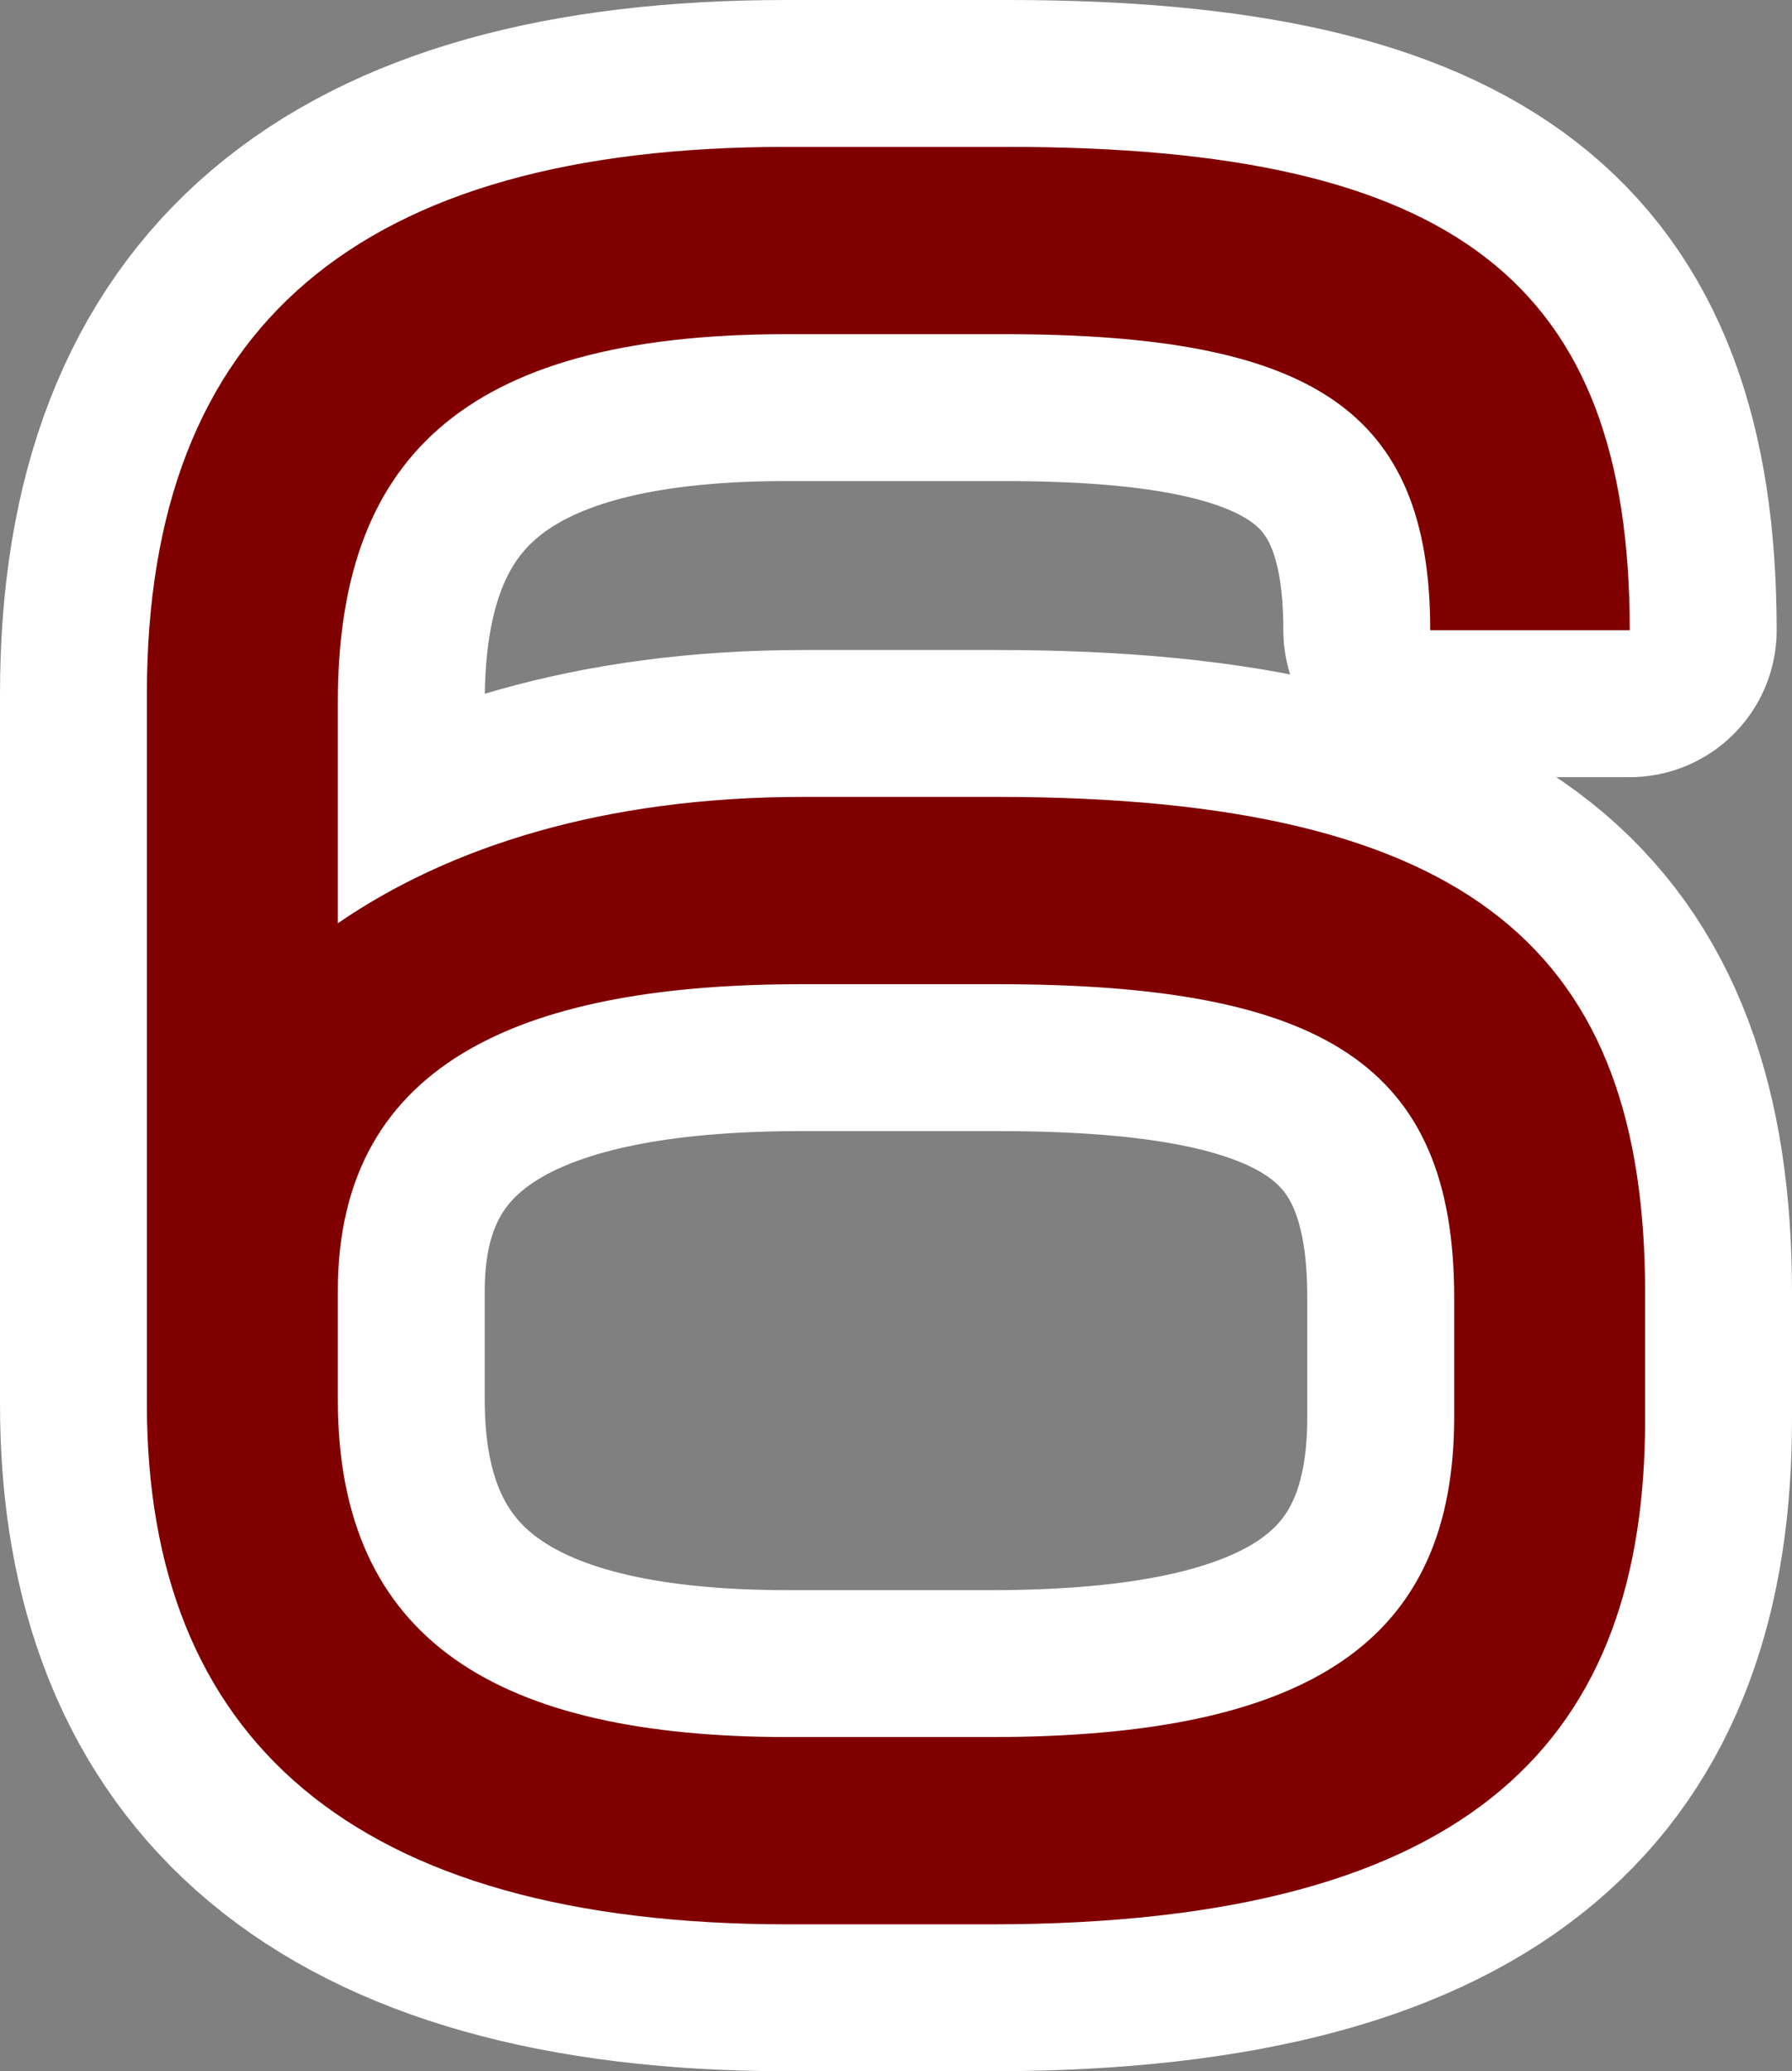 <?xml version="1.0" encoding="utf-8" standalone="no"?>
<!DOCTYPE svg PUBLIC "-//W3C//DTD SVG 1.1//EN"
"http://www.w3.org/Graphics/SVG/1.1/DTD/svg11.dtd">

<svg xmlns="http://www.w3.org/2000/svg" version="1.1" xmlns:xlink="http://www.w3.org/1999/xlink" width="48.8" height="56.4" viewBox="0 0 48.8 56.4"><rect x="0" y="0" width="48.8" height="56.4" fill="#808080" stroke="none"/><path stroke="#ffffff" stroke-width="8" stroke-linejoin="round" fill="#ffffff" d="M 44.8 38.65 L 44.8 35.213 C 44.8 25.97 40.138 21.7 27.155 21.7 L 21.881 21.7 C 16.43 21.7 12.222 23.064 9.2 25.14 L 9.2 19.132 C 9.2 12.623 12.459 9.1 21.407 9.1 L 27.333 9.1 C 35.689 9.1 38.948 11.13 38.948 17.162 L 44.382 17.162 C 44.382 7.677 39.6 4 27.452 4 L 21.407 4 C 9.793 4 4 8.863 4 18.893 L 4 38.235 C 4 47.3 9.556 52.4 21.467 52.4 L 26.978 52.4 C 40.257 52.4 44.8 47.241 44.8 38.65 Z M 39.6 38.59 C 39.6 44.634 35.748 47.3 26.978 47.3 L 21.467 47.3 C 13.585 47.3 9.2 44.693 9.2 38.116 L 9.2 35.154 C 9.2 28.755 14.533 26.8 21.822 26.8 L 27.155 26.8 C 36.044 26.8 39.6 28.992 39.6 35.332 Z" /><path fill="#800000" d="M 44.8 38.65 L 44.8 35.213 C 44.8 25.97 40.138 21.7 27.155 21.7 L 21.881 21.7 C 16.43 21.7 12.222 23.064 9.2 25.14 L 9.2 19.132 C 9.2 12.623 12.459 9.1 21.407 9.1 L 27.333 9.1 C 35.689 9.1 38.948 11.13 38.948 17.162 L 44.382 17.162 C 44.382 7.677 39.6 4 27.452 4 L 21.407 4 C 9.793 4 4 8.863 4 18.893 L 4 38.235 C 4 47.3 9.556 52.4 21.467 52.4 L 26.978 52.4 C 40.257 52.4 44.8 47.241 44.8 38.65 Z M 39.6 38.59 C 39.6 44.634 35.748 47.3 26.978 47.3 L 21.467 47.3 C 13.585 47.3 9.2 44.693 9.2 38.116 L 9.2 35.154 C 9.2 28.755 14.533 26.8 21.822 26.8 L 27.155 26.8 C 36.044 26.8 39.6 28.992 39.6 35.332 Z" /></svg>